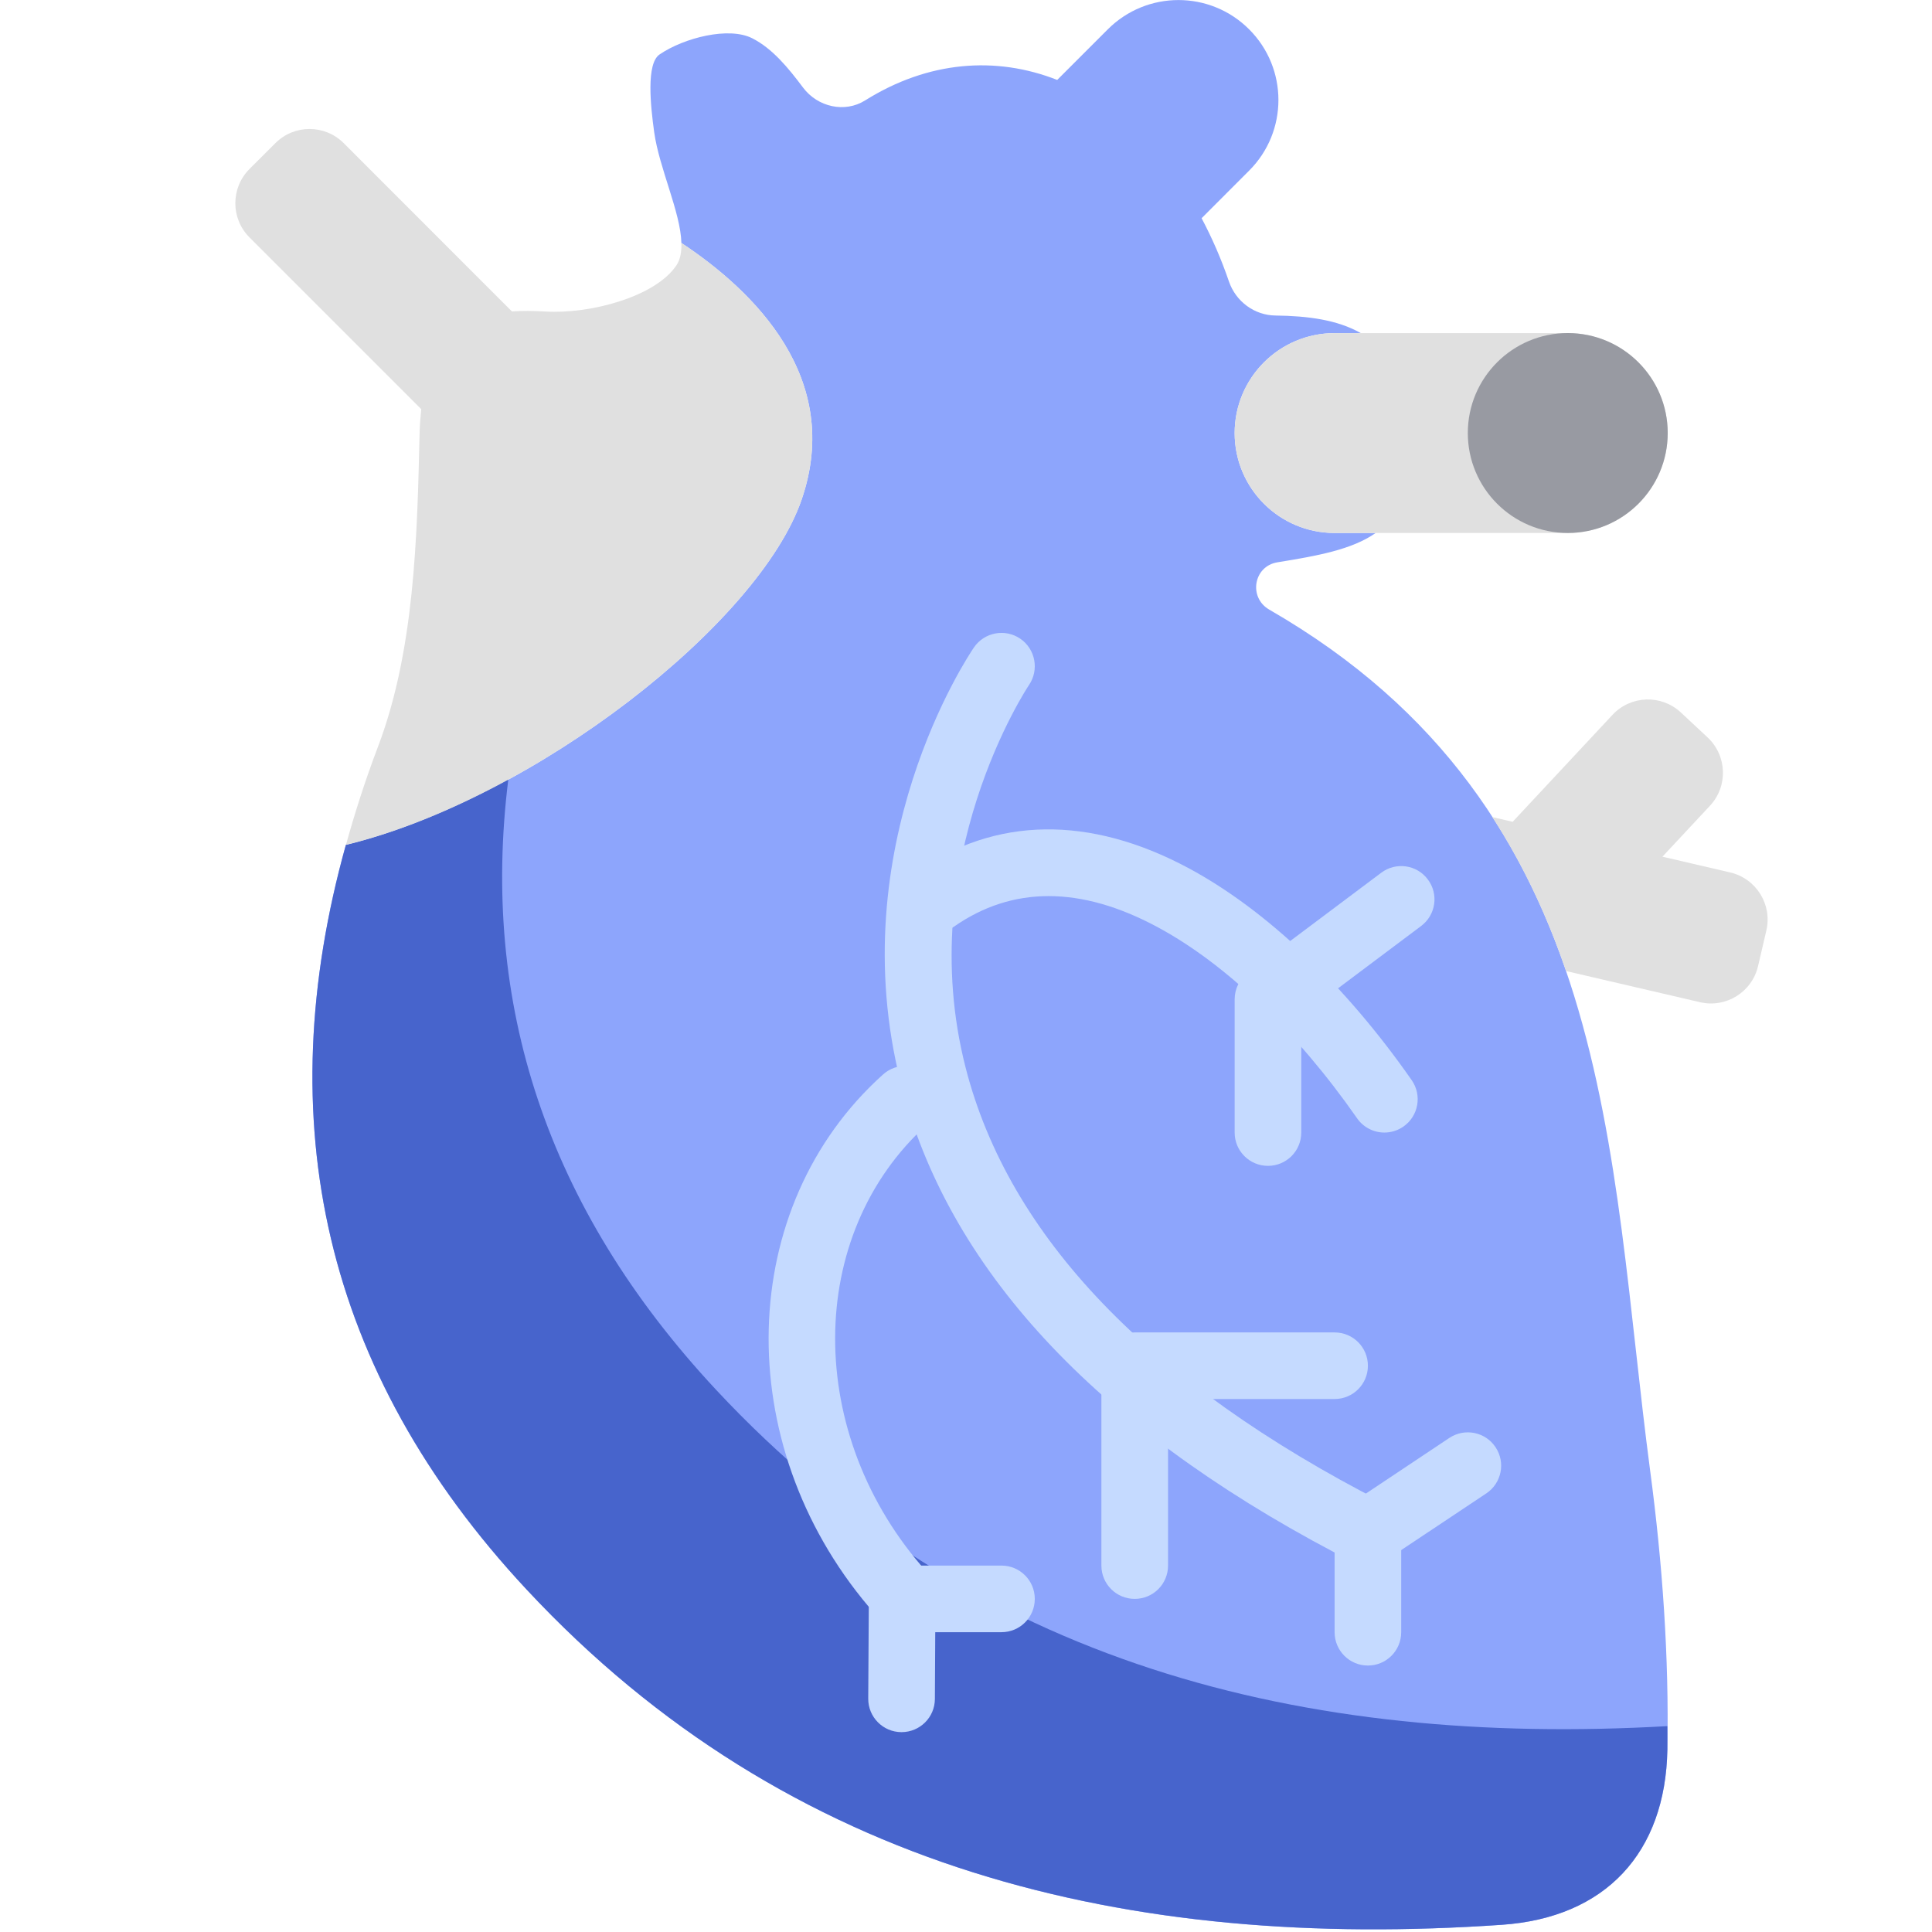 <?xml version="1.0" encoding="UTF-8"?>
<svg width="38px" height="38px" viewBox="0 0 38 38" version="1.1" xmlns="http://www.w3.org/2000/svg" xmlns:xlink="http://www.w3.org/1999/xlink">
    <!-- Generator: Sketch 61 (89581) - https://sketch.com -->
    <title>ORG-RETRIEVAL</title>
    <desc>Created with Sketch.</desc>
    <g id="ORG-RETRIEVAL" stroke="none" stroke-width="1" fill="none" fill-rule="evenodd">
        <g id="Group-5" transform="translate(4, 0)" fill-rule="nonzero">
            <g id="Group-8">
                <g id="heart-2">
                    <path d="M28.457,28.931 C27.627,22.667 27.798,15.927 20.964,11.99 C20.552,11.752 20.656,11.136 21.125,11.06 C21.915,10.932 22.589,10.811 23.058,10.483 L22.25,10.483 C21.164,10.483 20.284,9.604 20.284,8.518 C20.284,7.432 21.164,6.552 22.25,6.552 L22.765,6.552 C22.303,6.288 21.717,6.214 21.089,6.206 C20.673,6.202 20.307,5.93 20.172,5.537 C20.019,5.089 19.837,4.675 19.634,4.292 L20.569,3.356 C21.337,2.589 21.337,1.344 20.569,0.577 C19.801,-0.191 18.557,-0.191 17.789,0.577 L16.794,1.572 C15.59,1.099 14.259,1.196 13.016,1.975 C12.615,2.227 12.082,2.104 11.797,1.725 C11.5,1.329 11.192,0.954 10.796,0.753 C10.337,0.519 9.455,0.742 8.973,1.071 C8.707,1.251 8.795,2.081 8.867,2.599 C8.965,3.306 9.387,4.176 9.402,4.779 C9.402,4.779 9.402,4.779 9.402,4.779 C10.826,5.722 12.589,7.436 11.766,9.828 C10.928,12.265 6.505,15.718 2.803,16.618 C1.291,22.044 2.348,26.964 6.358,31.265 C11.523,36.806 18.23,38.363 25.539,37.859 C27.579,37.718 28.758,36.443 28.795,34.414 C28.83,32.588 28.698,30.743 28.457,28.931 Z" id="Path" fill="#8DA5FC"></path>
                    <path d="M10.082,27.333 C6.735,23.741 5.452,19.717 5.998,15.328 C4.939,15.906 3.844,16.365 2.803,16.618 C1.291,22.043 2.348,26.964 6.358,31.264 C11.523,36.805 18.23,38.362 25.539,37.858 C27.579,37.718 28.758,36.442 28.795,34.413 C28.798,34.26 28.794,34.105 28.794,33.951 C21.669,34.357 15.136,32.755 10.082,27.333 Z" id="Path" fill="#4764CC"></path>
                    <path d="M9.402,4.778 C9.406,4.948 9.384,5.101 9.305,5.218 C8.89,5.84 7.602,6.181 6.724,6.127 C6.484,6.113 6.267,6.112 6.068,6.125 L2.761,2.816 C2.389,2.444 1.787,2.444 1.416,2.816 L0.907,3.324 C0.536,3.696 0.536,4.298 0.907,4.669 L4.285,8.047 C4.271,8.198 4.257,8.348 4.253,8.519 C4.205,10.592 4.152,12.803 3.43,14.699 C3.184,15.345 2.981,15.984 2.804,16.618 C6.505,15.718 10.928,12.264 11.767,9.828 C12.59,7.435 10.827,5.722 9.402,4.778 Z" id="Path" fill="#E0E0E0"></path>
                    <path d="M26.836,10.483 L22.25,10.483 C21.164,10.483 20.284,9.603 20.284,8.517 C20.284,7.432 21.164,6.552 22.25,6.552 L26.836,6.552 C27.921,6.552 28.801,7.432 28.801,8.517 C28.801,9.603 27.921,10.483 26.836,10.483 Z" id="Path" fill="#E0E0E0"></path>
                    <circle id="Oval" fill="#989AA2" cx="26.836" cy="8.517" r="1.966"></circle>
                    <path d="M22.905,32.759 C22.543,32.759 22.25,32.466 22.25,32.103 L22.25,30.536 C17.507,28.031 14.637,24.926 13.718,21.303 C12.533,16.637 15.05,12.89 15.157,12.733 C15.362,12.435 15.769,12.359 16.067,12.562 C16.366,12.766 16.442,13.174 16.24,13.472 C16.217,13.506 13.947,16.913 14.992,20.997 C15.843,24.322 18.606,27.201 23.204,29.554 C23.422,29.667 23.56,29.892 23.56,30.138 L23.56,32.103 C23.56,32.466 23.267,32.759 22.905,32.759 Z" id="Path" fill="#C5DAFF"></path>
                    <path d="M30.031,17.16 L28.698,16.85 L29.632,15.849 C29.991,15.465 29.97,14.863 29.586,14.504 L29.06,14.013 C28.676,13.655 28.074,13.676 27.716,14.06 L25.752,16.164 L25.352,16.071 C25.971,17.027 26.44,18.042 26.802,19.099 L29.437,19.712 C29.949,19.831 30.46,19.513 30.579,19.001 L30.742,18.302 C30.861,17.791 30.543,17.28 30.031,17.16 Z" id="Path" fill="#E0E0E0"></path>
                    <path d="M22.905,30.793 C22.694,30.793 22.486,30.691 22.36,30.502 C22.159,30.2 22.24,29.794 22.541,29.593 L24.507,28.282 C24.809,28.082 25.215,28.163 25.415,28.464 C25.617,28.765 25.535,29.172 25.234,29.373 L23.268,30.683 C23.156,30.757 23.031,30.793 22.905,30.793 Z" id="Path" fill="#C5DAFF"></path>
                    <path d="M13.732,34.069 C13.731,34.069 13.73,34.069 13.728,34.069 C13.367,34.067 13.075,33.772 13.077,33.41 L13.088,31.604 C10.365,28.382 10.47,23.734 13.369,21.133 C13.639,20.891 14.052,20.914 14.295,21.183 C14.536,21.452 14.514,21.866 14.245,22.108 C11.825,24.279 11.819,28.234 14.232,30.923 C14.34,31.044 14.4,31.201 14.399,31.364 L14.388,33.418 C14.386,33.778 14.093,34.069 13.732,34.069 Z" id="Path" fill="#C5DAFF"></path>
                    <path d="M23.23,22.276 C23.023,22.276 22.819,22.178 22.692,21.995 C21.502,20.289 20.105,18.952 18.758,18.23 C17.257,17.425 15.913,17.423 14.762,18.227 C14.466,18.433 14.057,18.361 13.85,18.064 C13.643,17.768 13.715,17.359 14.012,17.152 C15.578,16.06 17.434,16.033 19.377,17.075 C20.902,17.893 22.461,19.374 23.766,21.245 C23.973,21.542 23.901,21.95 23.604,22.158 C23.49,22.237 23.359,22.276 23.23,22.276 Z" id="Path" fill="#C5DAFF"></path>
                    <path d="M20.939,22.931 C20.577,22.931 20.284,22.638 20.284,22.276 L20.284,19.655 C20.284,19.449 20.381,19.255 20.546,19.131 L23.167,17.166 C23.455,16.949 23.867,17.006 24.083,17.297 C24.301,17.585 24.242,17.996 23.952,18.213 L21.594,19.982 L21.594,22.276 C21.594,22.638 21.302,22.931 20.939,22.931 Z" id="Path" fill="#C5DAFF"></path>
                    <path d="M15.698,32.103 L13.732,32.103 C13.37,32.103 13.077,31.811 13.077,31.448 C13.077,31.086 13.37,30.793 13.732,30.793 L15.698,30.793 C16.06,30.793 16.353,31.086 16.353,31.448 C16.353,31.811 16.06,32.103 15.698,32.103 Z" id="Path" fill="#C5DAFF"></path>
                    <path d="M18.319,31.448 C17.956,31.448 17.663,31.155 17.663,30.793 L17.663,26.862 C17.663,26.5 17.956,26.207 18.319,26.207 L22.25,26.207 C22.612,26.207 22.905,26.5 22.905,26.862 C22.905,27.224 22.612,27.517 22.25,27.517 L18.974,27.517 L18.974,30.793 C18.974,31.155 18.681,31.448 18.319,31.448 Z" id="Path" fill="#C5DAFF"></path>
                </g>
            </g>
        </g>
    </g>
</svg>